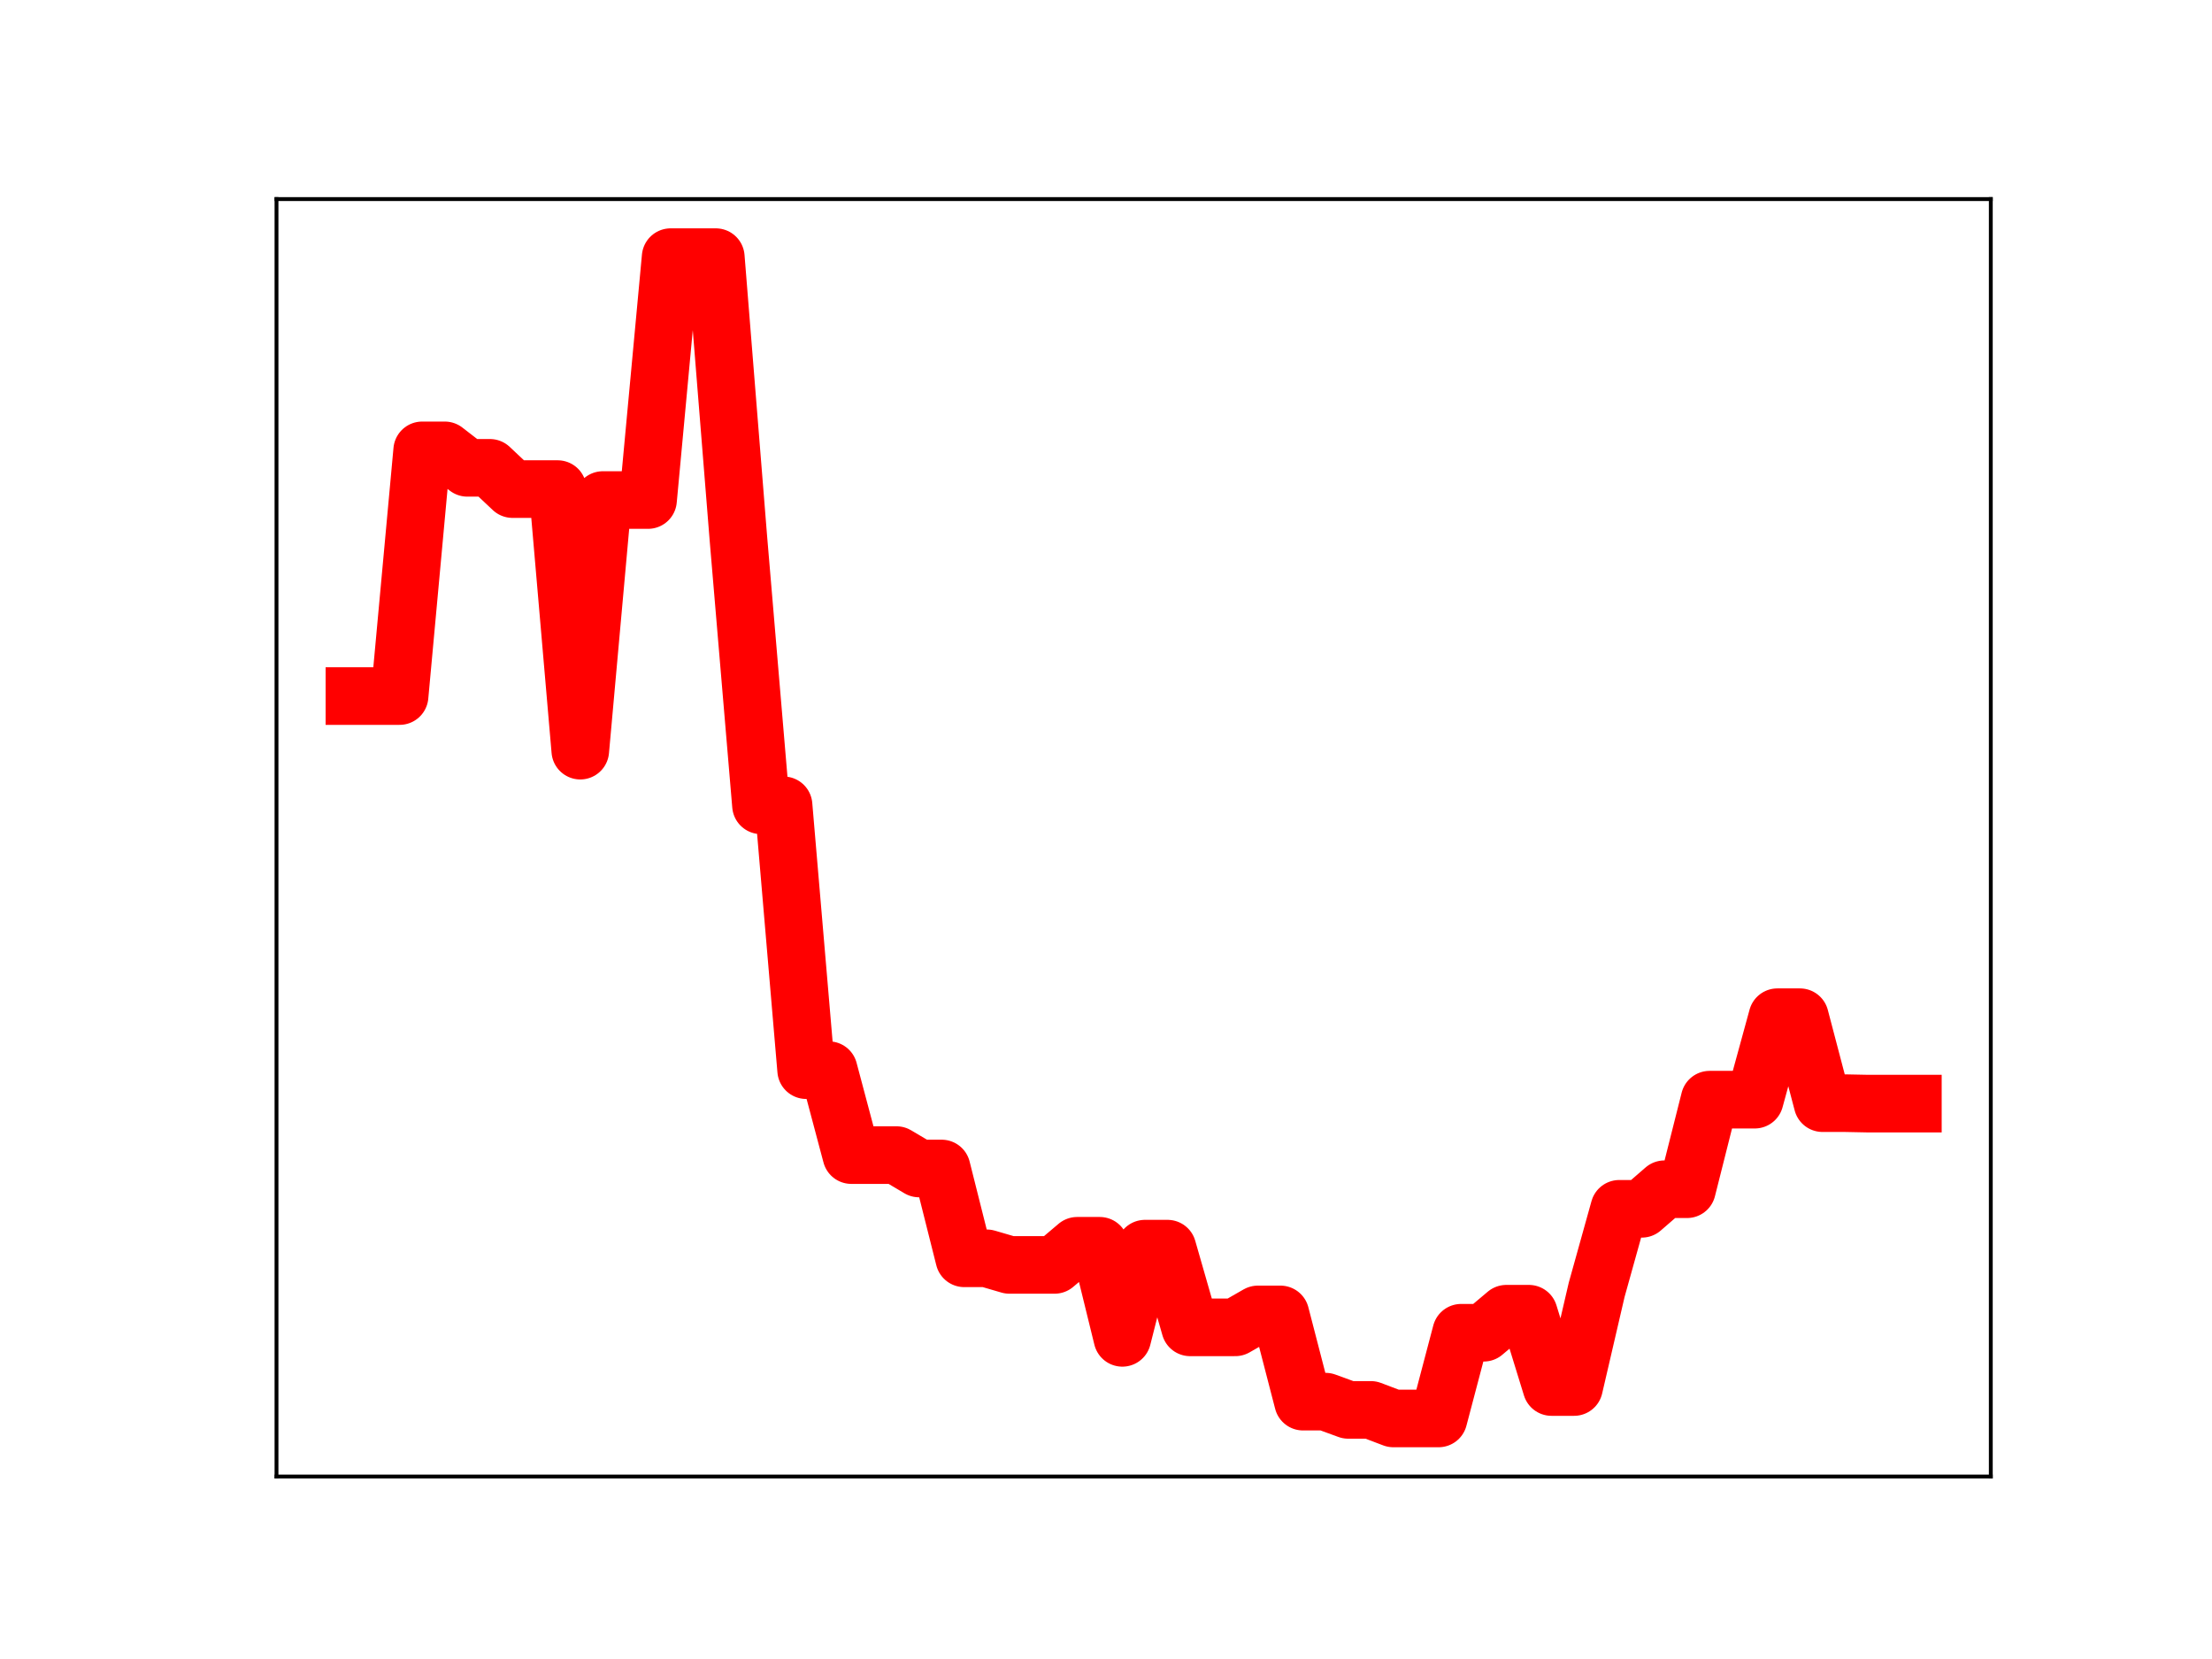 <?xml version="1.0" encoding="utf-8" standalone="no"?>
<!DOCTYPE svg PUBLIC "-//W3C//DTD SVG 1.1//EN"
  "http://www.w3.org/Graphics/SVG/1.1/DTD/svg11.dtd">
<!-- Created with matplotlib (https://matplotlib.org/) -->
<svg height="345.6pt" version="1.1" viewBox="0 0 460.8 345.6" width="460.8pt" xmlns="http://www.w3.org/2000/svg" xmlns:xlink="http://www.w3.org/1999/xlink">
 <defs>
  <style type="text/css">
*{stroke-linecap:butt;stroke-linejoin:round;}
  </style>
 </defs>
 <g id="figure_1">
  <g id="patch_1">
   <path d="M 0 345.6 
L 460.8 345.6 
L 460.8 0 
L 0 0 
z
" style="fill:#ffffff;"/>
  </g>
  <g id="axes_1">
   <g id="patch_2">
    <path d="M 57.6 307.584 
L 414.72 307.584 
L 414.72 41.472 
L 57.6 41.472 
z
" style="fill:#ffffff;"/>
   </g>
   <g id="line2d_1">
    <path clip-path="url(#p19aaa3beb6)" d="M 73.833 145.002 
L 78.538 145.002 
L 83.243 145.002 
L 87.948 93.817 
L 92.653 93.817 
L 97.358 97.458 
L 102.064 97.458 
L 106.769 101.888 
L 111.474 101.888 
L 116.179 101.888 
L 120.884 156.376 
L 125.589 104.167 
L 130.294 104.167 
L 135 104.167 
L 139.705 53.568 
L 144.41 53.568 
L 149.115 53.568 
L 153.82 112.149 
L 158.525 167.761 
L 163.23 167.761 
L 167.935 222.933 
L 172.641 222.933 
L 177.346 240.628 
L 182.051 240.628 
L 186.756 240.628 
L 191.461 243.419 
L 196.166 243.419 
L 200.871 262.129 
L 205.577 262.129 
L 210.282 263.502 
L 214.987 263.502 
L 219.692 263.502 
L 224.397 259.519 
L 229.102 259.519 
L 233.807 278.7 
L 238.513 260.117 
L 243.218 260.117 
L 247.923 276.512 
L 252.628 276.512 
L 257.333 276.512 
L 262.038 273.818 
L 266.743 273.818 
L 271.449 291.99 
L 276.154 291.99 
L 280.859 293.705 
L 285.564 293.705 
L 290.269 295.488 
L 294.974 295.488 
L 299.679 295.488 
L 304.385 277.634 
L 309.09 277.634 
L 313.795 273.671 
L 318.5 273.671 
L 323.205 288.943 
L 327.91 288.943 
L 332.615 268.692 
L 337.32 251.817 
L 342.026 251.817 
L 346.731 247.738 
L 351.436 247.738 
L 356.141 229.082 
L 360.846 229.082 
L 365.551 229.082 
L 370.256 211.903 
L 374.962 211.903 
L 379.667 229.809 
L 384.372 229.809 
L 389.077 229.903 
L 393.782 229.903 
L 398.487 229.903 
" style="fill:none;stroke:#ff0000;stroke-linecap:square;stroke-width:12;"/>
    <defs>
     <path d="M 0 3 
C 0.796 3 1.559 2.684 2.121 2.121 
C 2.684 1.559 3 0.796 3 0 
C 3 -0.796 2.684 -1.559 2.121 -2.121 
C 1.559 -2.684 0.796 -3 0 -3 
C -0.796 -3 -1.559 -2.684 -2.121 -2.121 
C -2.684 -1.559 -3 -0.796 -3 0 
C -3 0.796 -2.684 1.559 -2.121 2.121 
C -1.559 2.684 -0.796 3 0 3 
z
" id="m4587afef14" style="stroke:#ff0000;"/>
    </defs>
    <g clip-path="url(#p19aaa3beb6)">
     <use style="fill:#ff0000;stroke:#ff0000;" x="73.833" xlink:href="#m4587afef14" y="145.002"/>
     <use style="fill:#ff0000;stroke:#ff0000;" x="78.538" xlink:href="#m4587afef14" y="145.002"/>
     <use style="fill:#ff0000;stroke:#ff0000;" x="83.243" xlink:href="#m4587afef14" y="145.002"/>
     <use style="fill:#ff0000;stroke:#ff0000;" x="87.948" xlink:href="#m4587afef14" y="93.817"/>
     <use style="fill:#ff0000;stroke:#ff0000;" x="92.653" xlink:href="#m4587afef14" y="93.817"/>
     <use style="fill:#ff0000;stroke:#ff0000;" x="97.358" xlink:href="#m4587afef14" y="97.458"/>
     <use style="fill:#ff0000;stroke:#ff0000;" x="102.064" xlink:href="#m4587afef14" y="97.458"/>
     <use style="fill:#ff0000;stroke:#ff0000;" x="106.769" xlink:href="#m4587afef14" y="101.888"/>
     <use style="fill:#ff0000;stroke:#ff0000;" x="111.474" xlink:href="#m4587afef14" y="101.888"/>
     <use style="fill:#ff0000;stroke:#ff0000;" x="116.179" xlink:href="#m4587afef14" y="101.888"/>
     <use style="fill:#ff0000;stroke:#ff0000;" x="120.884" xlink:href="#m4587afef14" y="156.376"/>
     <use style="fill:#ff0000;stroke:#ff0000;" x="125.589" xlink:href="#m4587afef14" y="104.167"/>
     <use style="fill:#ff0000;stroke:#ff0000;" x="130.294" xlink:href="#m4587afef14" y="104.167"/>
     <use style="fill:#ff0000;stroke:#ff0000;" x="135" xlink:href="#m4587afef14" y="104.167"/>
     <use style="fill:#ff0000;stroke:#ff0000;" x="139.705" xlink:href="#m4587afef14" y="53.568"/>
     <use style="fill:#ff0000;stroke:#ff0000;" x="144.41" xlink:href="#m4587afef14" y="53.568"/>
     <use style="fill:#ff0000;stroke:#ff0000;" x="149.115" xlink:href="#m4587afef14" y="53.568"/>
     <use style="fill:#ff0000;stroke:#ff0000;" x="153.82" xlink:href="#m4587afef14" y="112.149"/>
     <use style="fill:#ff0000;stroke:#ff0000;" x="158.525" xlink:href="#m4587afef14" y="167.761"/>
     <use style="fill:#ff0000;stroke:#ff0000;" x="163.23" xlink:href="#m4587afef14" y="167.761"/>
     <use style="fill:#ff0000;stroke:#ff0000;" x="167.935" xlink:href="#m4587afef14" y="222.933"/>
     <use style="fill:#ff0000;stroke:#ff0000;" x="172.641" xlink:href="#m4587afef14" y="222.933"/>
     <use style="fill:#ff0000;stroke:#ff0000;" x="177.346" xlink:href="#m4587afef14" y="240.628"/>
     <use style="fill:#ff0000;stroke:#ff0000;" x="182.051" xlink:href="#m4587afef14" y="240.628"/>
     <use style="fill:#ff0000;stroke:#ff0000;" x="186.756" xlink:href="#m4587afef14" y="240.628"/>
     <use style="fill:#ff0000;stroke:#ff0000;" x="191.461" xlink:href="#m4587afef14" y="243.419"/>
     <use style="fill:#ff0000;stroke:#ff0000;" x="196.166" xlink:href="#m4587afef14" y="243.419"/>
     <use style="fill:#ff0000;stroke:#ff0000;" x="200.871" xlink:href="#m4587afef14" y="262.129"/>
     <use style="fill:#ff0000;stroke:#ff0000;" x="205.577" xlink:href="#m4587afef14" y="262.129"/>
     <use style="fill:#ff0000;stroke:#ff0000;" x="210.282" xlink:href="#m4587afef14" y="263.502"/>
     <use style="fill:#ff0000;stroke:#ff0000;" x="214.987" xlink:href="#m4587afef14" y="263.502"/>
     <use style="fill:#ff0000;stroke:#ff0000;" x="219.692" xlink:href="#m4587afef14" y="263.502"/>
     <use style="fill:#ff0000;stroke:#ff0000;" x="224.397" xlink:href="#m4587afef14" y="259.519"/>
     <use style="fill:#ff0000;stroke:#ff0000;" x="229.102" xlink:href="#m4587afef14" y="259.519"/>
     <use style="fill:#ff0000;stroke:#ff0000;" x="233.807" xlink:href="#m4587afef14" y="278.7"/>
     <use style="fill:#ff0000;stroke:#ff0000;" x="238.513" xlink:href="#m4587afef14" y="260.117"/>
     <use style="fill:#ff0000;stroke:#ff0000;" x="243.218" xlink:href="#m4587afef14" y="260.117"/>
     <use style="fill:#ff0000;stroke:#ff0000;" x="247.923" xlink:href="#m4587afef14" y="276.512"/>
     <use style="fill:#ff0000;stroke:#ff0000;" x="252.628" xlink:href="#m4587afef14" y="276.512"/>
     <use style="fill:#ff0000;stroke:#ff0000;" x="257.333" xlink:href="#m4587afef14" y="276.512"/>
     <use style="fill:#ff0000;stroke:#ff0000;" x="262.038" xlink:href="#m4587afef14" y="273.818"/>
     <use style="fill:#ff0000;stroke:#ff0000;" x="266.743" xlink:href="#m4587afef14" y="273.818"/>
     <use style="fill:#ff0000;stroke:#ff0000;" x="271.449" xlink:href="#m4587afef14" y="291.99"/>
     <use style="fill:#ff0000;stroke:#ff0000;" x="276.154" xlink:href="#m4587afef14" y="291.99"/>
     <use style="fill:#ff0000;stroke:#ff0000;" x="280.859" xlink:href="#m4587afef14" y="293.705"/>
     <use style="fill:#ff0000;stroke:#ff0000;" x="285.564" xlink:href="#m4587afef14" y="293.705"/>
     <use style="fill:#ff0000;stroke:#ff0000;" x="290.269" xlink:href="#m4587afef14" y="295.488"/>
     <use style="fill:#ff0000;stroke:#ff0000;" x="294.974" xlink:href="#m4587afef14" y="295.488"/>
     <use style="fill:#ff0000;stroke:#ff0000;" x="299.679" xlink:href="#m4587afef14" y="295.488"/>
     <use style="fill:#ff0000;stroke:#ff0000;" x="304.385" xlink:href="#m4587afef14" y="277.634"/>
     <use style="fill:#ff0000;stroke:#ff0000;" x="309.09" xlink:href="#m4587afef14" y="277.634"/>
     <use style="fill:#ff0000;stroke:#ff0000;" x="313.795" xlink:href="#m4587afef14" y="273.671"/>
     <use style="fill:#ff0000;stroke:#ff0000;" x="318.5" xlink:href="#m4587afef14" y="273.671"/>
     <use style="fill:#ff0000;stroke:#ff0000;" x="323.205" xlink:href="#m4587afef14" y="288.943"/>
     <use style="fill:#ff0000;stroke:#ff0000;" x="327.91" xlink:href="#m4587afef14" y="288.943"/>
     <use style="fill:#ff0000;stroke:#ff0000;" x="332.615" xlink:href="#m4587afef14" y="268.692"/>
     <use style="fill:#ff0000;stroke:#ff0000;" x="337.32" xlink:href="#m4587afef14" y="251.817"/>
     <use style="fill:#ff0000;stroke:#ff0000;" x="342.026" xlink:href="#m4587afef14" y="251.817"/>
     <use style="fill:#ff0000;stroke:#ff0000;" x="346.731" xlink:href="#m4587afef14" y="247.738"/>
     <use style="fill:#ff0000;stroke:#ff0000;" x="351.436" xlink:href="#m4587afef14" y="247.738"/>
     <use style="fill:#ff0000;stroke:#ff0000;" x="356.141" xlink:href="#m4587afef14" y="229.082"/>
     <use style="fill:#ff0000;stroke:#ff0000;" x="360.846" xlink:href="#m4587afef14" y="229.082"/>
     <use style="fill:#ff0000;stroke:#ff0000;" x="365.551" xlink:href="#m4587afef14" y="229.082"/>
     <use style="fill:#ff0000;stroke:#ff0000;" x="370.256" xlink:href="#m4587afef14" y="211.903"/>
     <use style="fill:#ff0000;stroke:#ff0000;" x="374.962" xlink:href="#m4587afef14" y="211.903"/>
     <use style="fill:#ff0000;stroke:#ff0000;" x="379.667" xlink:href="#m4587afef14" y="229.809"/>
     <use style="fill:#ff0000;stroke:#ff0000;" x="384.372" xlink:href="#m4587afef14" y="229.809"/>
     <use style="fill:#ff0000;stroke:#ff0000;" x="389.077" xlink:href="#m4587afef14" y="229.903"/>
     <use style="fill:#ff0000;stroke:#ff0000;" x="393.782" xlink:href="#m4587afef14" y="229.903"/>
     <use style="fill:#ff0000;stroke:#ff0000;" x="398.487" xlink:href="#m4587afef14" y="229.903"/>
    </g>
   </g>
   <g id="patch_3">
    <path d="M 57.6 307.584 
L 57.6 41.472 
" style="fill:none;stroke:#000000;stroke-linecap:square;stroke-linejoin:miter;stroke-width:0.8;"/>
   </g>
   <g id="patch_4">
    <path d="M 414.72 307.584 
L 414.72 41.472 
" style="fill:none;stroke:#000000;stroke-linecap:square;stroke-linejoin:miter;stroke-width:0.8;"/>
   </g>
   <g id="patch_5">
    <path d="M 57.6 307.584 
L 414.72 307.584 
" style="fill:none;stroke:#000000;stroke-linecap:square;stroke-linejoin:miter;stroke-width:0.8;"/>
   </g>
   <g id="patch_6">
    <path d="M 57.6 41.472 
L 414.72 41.472 
" style="fill:none;stroke:#000000;stroke-linecap:square;stroke-linejoin:miter;stroke-width:0.8;"/>
   </g>
  </g>
 </g>
 <defs>
  <clipPath id="p19aaa3beb6">
   <rect height="266.112" width="357.12" x="57.6" y="41.472"/>
  </clipPath>
 </defs>
</svg>
